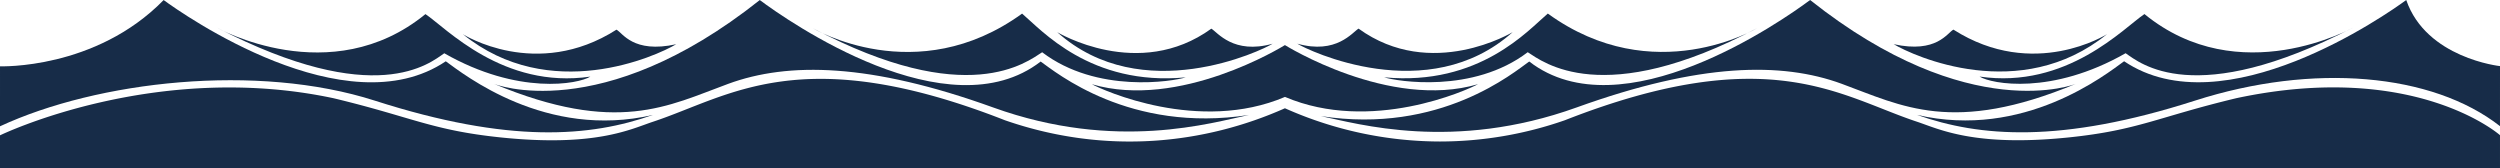 <svg xmlns="http://www.w3.org/2000/svg" width="1920.002" height="129.385" viewBox="0 0 1920.002 129.385">
  <g id="footer-wave-desktop" transform="translate(-982.289 3562.95)">
    <g id="Group_22698" data-name="Group 22698" transform="translate(982.292 -3562.913)">
      <path id="Path_16096" data-name="Path 16096" d="M982.294-3511.99s73.253,2.7,125.686-50.892c14.65,10.8,139.951,98.7,216.674,47.036,13.879,10.024,76.915,60.24,159.035,41.2-48,16.919-110.071,22.218-213.4-10.939-90.705-29.107-213.148-15.085-288,19.663Z" transform="translate(-982.294 3562.882)" fill="#172c48"/>
      <path id="Path_16097" data-name="Path 16097" d="M1287.235-3532.708s87.325,49.156,160.192-10.409c15.615,10.409,59.566,57.832,126.65,48-9.253,5.783-55.518,14.458-112.192-17.928C1450.9-3505.527,1409.259-3469.672,1287.235-3532.708Z" transform="translate(-1120.682 3553.913)" fill="#172c48"/>
      <path id="Path_16098" data-name="Path 16098" d="M1633.118-3517.765s56.288,35.855,117.975-3.47c4.626,2.313,12.723,18.506,45.879,11.181C1781.55-3500.8,1699.816-3463.79,1633.118-3517.765Z" transform="translate(-1277.649 3543.982)" fill="#172c48"/>
      <path id="Path_16099" data-name="Path 16099" d="M1676.882-3498.516s81.542,32.983,204.144-64.366c21.4,16,144.578,102.168,215.709,47.229,11.567,8.1,68.241,55.228,160,41.012-28.145,5.832-101.818,28.386-196.433-5.734s-157.3-35.124-203.565-18.14S1771.34-3459.211,1676.882-3498.516Z" transform="translate(-1297.511 3562.882)" fill="#172c48"/>
      <path id="Path_16100" data-name="Path 16100" d="M2125.118-3532.643s79.421,47.807,160.77-11.181c14.65,12.338,52.434,55.9,125.686,48.964-9.638,3.084-68.24,12.723-110.264-19.278C2289.743-3506.812,2243.864-3469.8,2125.118-3532.643Z" transform="translate(-1500.928 3554.233)" fill="#172c48"/>
      <path id="Path_16101" data-name="Path 16101" d="M2468.882-3519.948s62.458,37.783,118.361-2.7c4.627,2.7,16.964,20.048,47.036,11.566C2626.568-3506.069,2534.038-3461.731,2468.882-3519.948Z" transform="translate(-1656.934 3544.622)" fill="#172c48"/>
      <path id="Path_16102" data-name="Path 16102" d="M2814.162-3469.547c-8.482,4.626-82.222,37.906-148.267,9.788h0c-66.055,28.145-139.822-5.123-148.3-9.75,67.224,19.788,146.219-28.778,148.267-30.045h0S2746.052-3449.5,2814.162-3469.547Z" transform="translate(-1679.039 3534.151)" fill="#172c48"/>
    </g>
    <line id="Line_135" data-name="Line 135" y1="25.447" transform="translate(2902.29 -3459.05)" fill="#fff"/>
    <path id="Path_16103" data-name="Path 16103" d="M2902.284-3408.836v25.447l-933.136.082v.038H982.29v-25.447s118.991-57.78,256.241-28.477c60.288,14.474,75.2,24.5,127.758,30.023,73.243,7.7,100.492-6.363,117.4-11.956,59.053-19.532,113.737-62.6,270.458-1.152,77.864,26.981,153.412,18.122,214.967-9.236a293.337,293.337,0,0,0,119.133,25.534,291.749,291.749,0,0,0,95.872-16.336c156.721-61.451,211.405-18.379,270.458,1.158,16.9,5.593,44.154,19.651,117.4,11.95,52.559-5.528,67.469-15.55,127.757-30.024C2836.977-3466.534,2902.284-3408.836,2902.284-3408.836Z" transform="translate(0 -50.296)" fill="#172c48"/>
    <path id="Path_16104" data-name="Path 16104" d="M982.294-3372.647" transform="translate(-0.002 -86.363)" fill="#172c48"/>
    <g id="Group_22699" data-name="Group 22699" transform="translate(1978.621 -3562.95)">
      <path id="Path_16105" data-name="Path 16105" d="M4125.585-3465.987v-.087c-52.045-40.745-143.607-48.682-234.312-19.575-103.327,33.158-165.4,27.861-213.394,10.94,82.119,19.035,145.154-31.182,159.032-41.2,76.722,51.663,202.022-36.239,216.676-47.037,15.392,44.7,72.008,50.762,72.008,50.762l-.011,46.114Z" transform="translate(-3201.927 3562.95)" fill="#172c48"/>
      <path id="Path_16106" data-name="Path 16106" d="M4052.6-3532.774s-87.325,49.156-160.192-10.41c-15.615,10.41-59.566,57.832-126.65,48,9.253,5.783,55.518,14.458,112.192-17.928C3888.938-3505.594,3930.575-3469.738,4052.6-3532.774Z" transform="translate(-3241.808 3553.98)" fill="#172c48"/>
      <path id="Path_16107" data-name="Path 16107" d="M3808.906-3517.832s-56.289,35.856-117.975-3.469c-4.626,2.313-12.723,18.505-45.879,11.18C3660.473-3500.868,3742.208-3463.856,3808.906-3517.832Z" transform="translate(-3187.029 3544.049)" fill="#172c48"/>
      <path id="Path_16108" data-name="Path 16108" d="M3419.493-3498.583s-81.542,32.984-204.144-64.366c-21.4,16-144.578,102.168-215.709,47.229-11.567,8.1-68.24,56.147-160,41.931,28.144,5.832,101.818,27.466,196.433-6.655s157.3-35.123,203.565-18.14S3325.036-3459.278,3419.493-3498.583Z" transform="translate(-2821.52 3562.95)" fill="#172c48"/>
      <path id="Path_16109" data-name="Path 16109" d="M3215.037-3532.709s-79.421,47.807-160.77-11.181c-14.65,12.338-52.434,55.9-125.686,48.963,9.639,3.084,68.241,12.723,110.264-19.277C3050.412-3506.878,3096.291-3469.866,3215.037-3532.709Z" transform="translate(-2861.882 3554.3)" fill="#172c48"/>
      <path id="Path_16110" data-name="Path 16110" d="M2971.86-3520.014s-62.458,37.783-118.361-2.7c-4.627,2.7-16.964,20.048-47.036,11.566C2814.174-3506.135,2906.7-3461.8,2971.86-3520.014Z" transform="translate(-2806.463 3544.689)" fill="#172c48"/>
    </g>
    <path id="Path_16111" data-name="Path 16111" d="M2816.176-3372.647" transform="translate(-832.25 -86.363)" fill="#172c48"/>
    <path id="Path_16112" data-name="Path 16112" d="M4497.6-3372.872" transform="translate(-1595.311 -86.261)" fill="#172c48"/>
  </g>
</svg>

